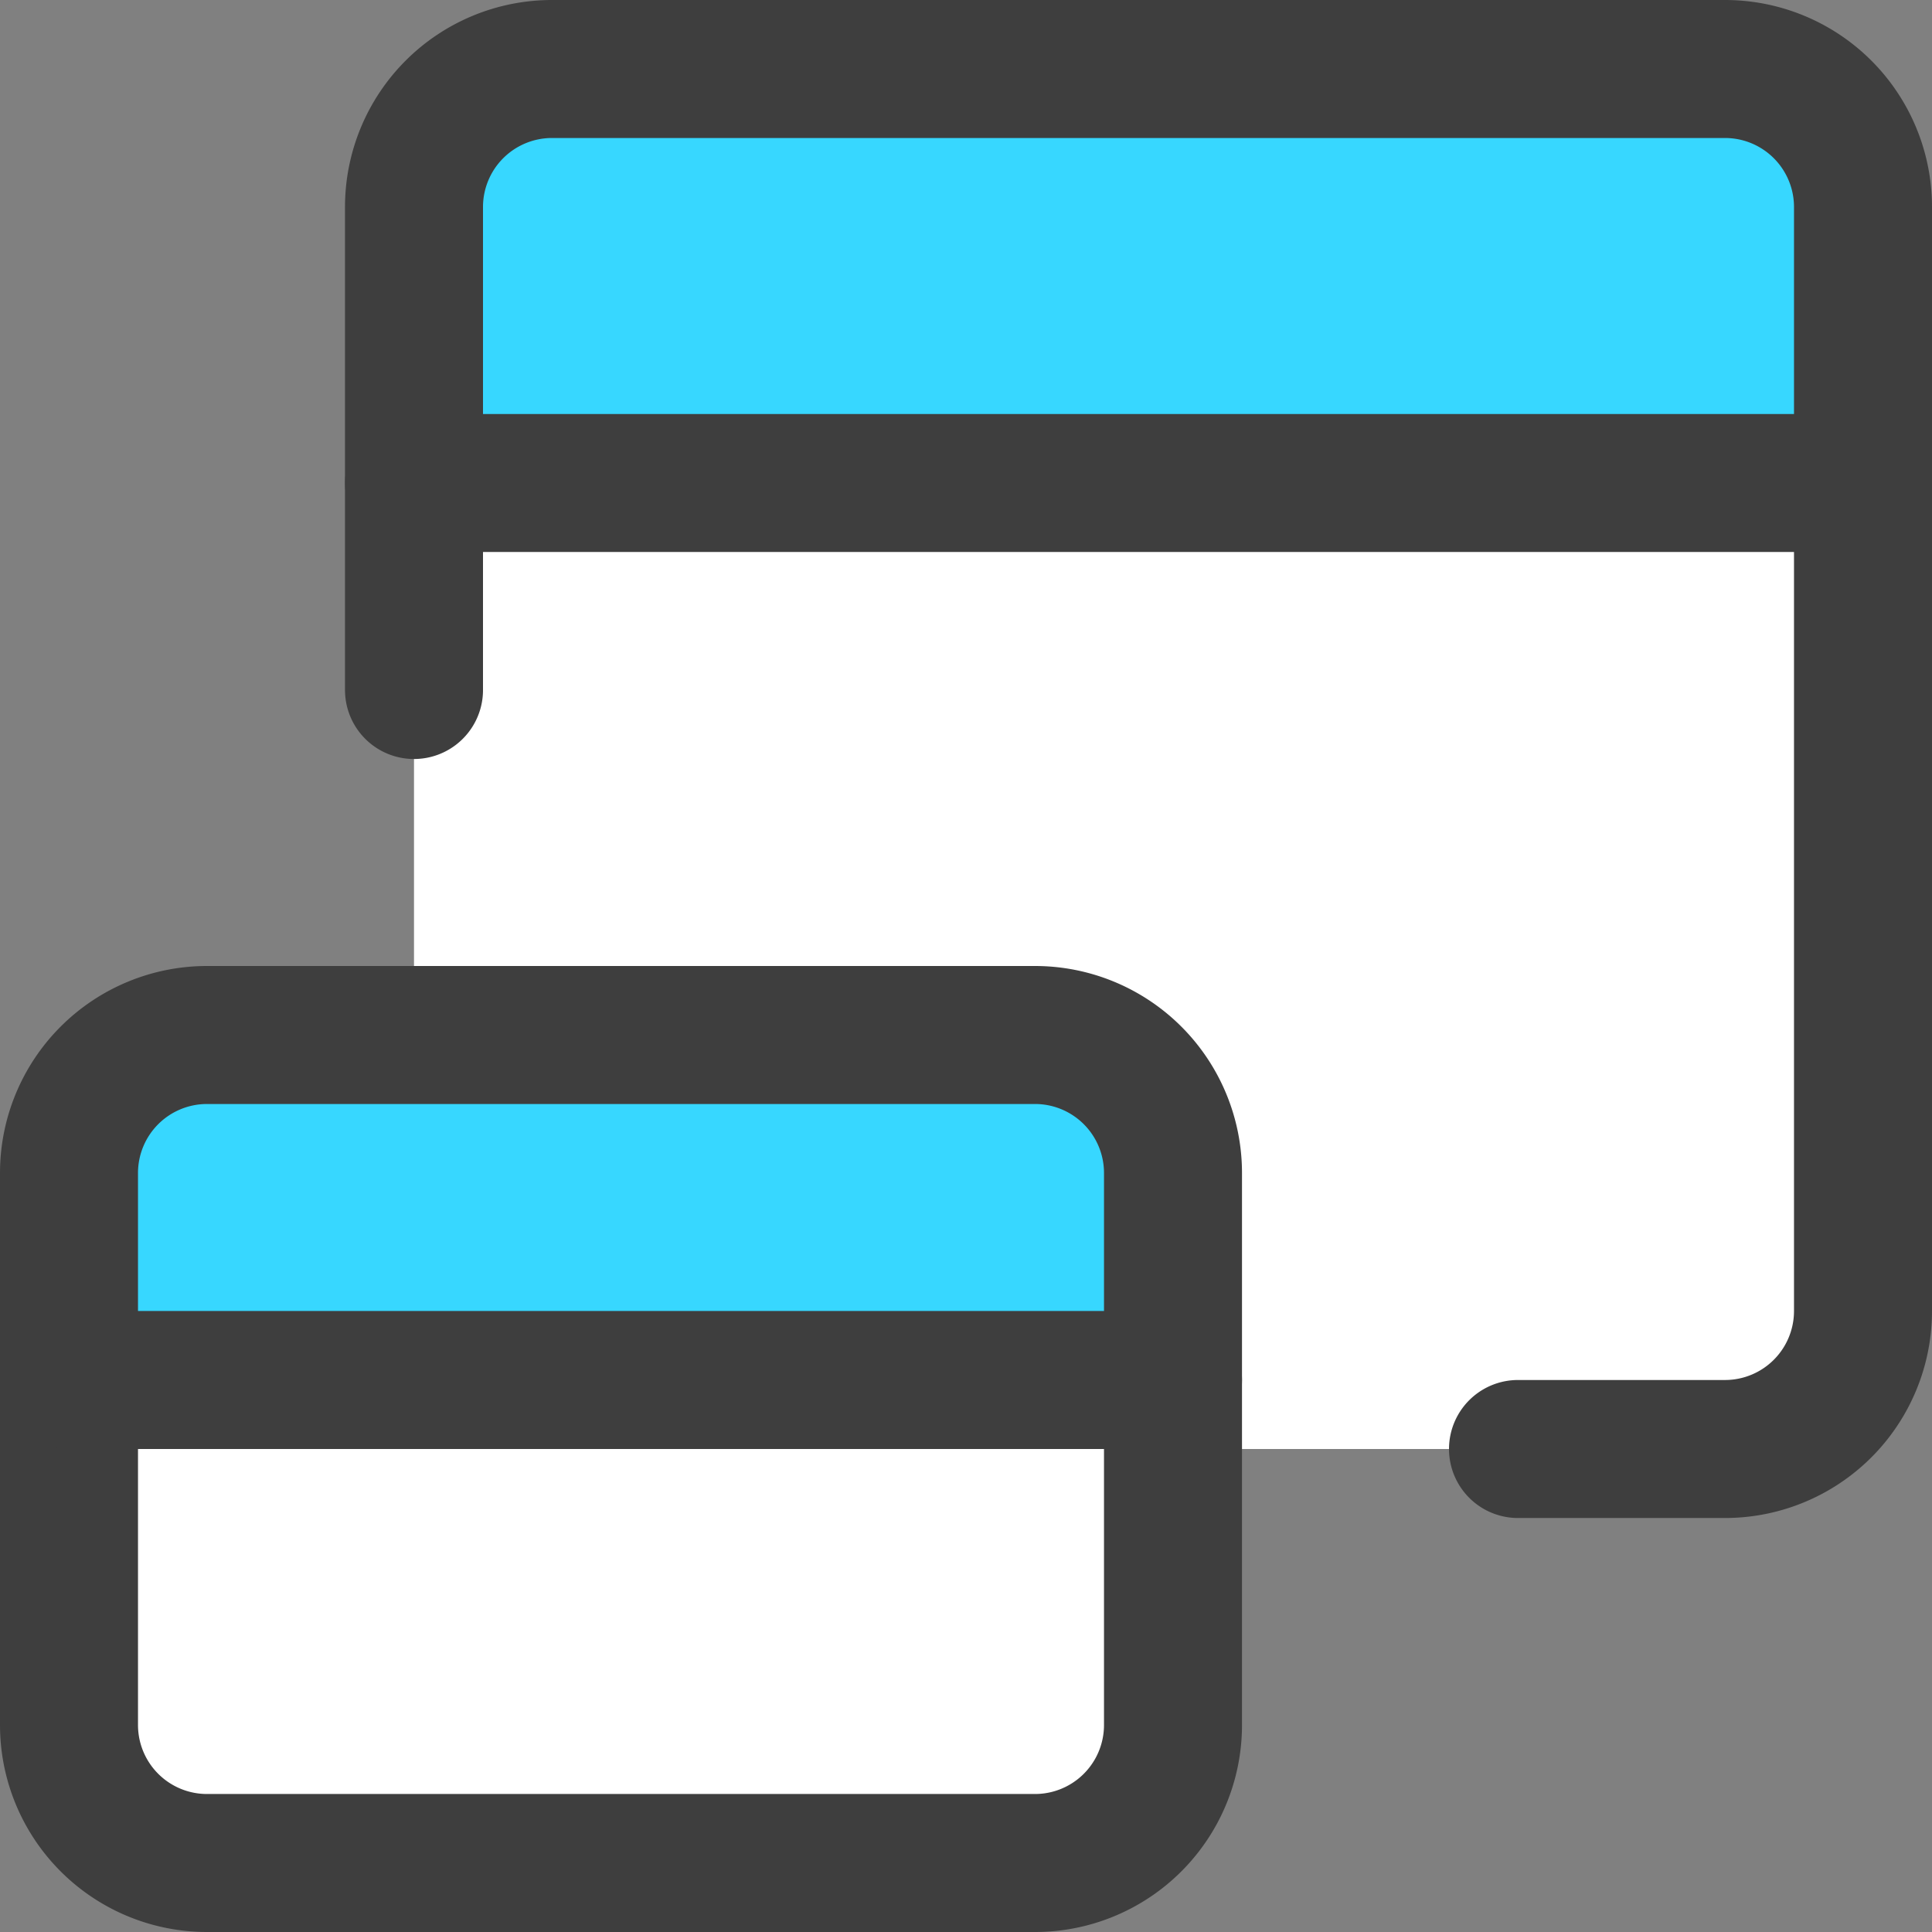 <svg xmlns="http://www.w3.org/2000/svg" fill="none" viewBox="0 0 14 14"><rect x="0" y="0" width="14" height="14" fill="#808080" stroke="none"/><g id="browser-multiple-window--app-code-apps-two-window-cascade"><path id="Vector" fill="#ffffff" d="M8.5 12.5V10h-8v2.5a1 1 0 0 0 1 1h6a1 1 0 0 0 1-1Z"></path><path id="Vector_2" fill="#37d7ff" d="M8.5 8.5V10h-8V8.5a1 1 0 0 1 1-1h6a1 1 0 0 1 1 1Z"></path><path id="Subtract" fill="#ffffff" d="M3 7.5v-4h10.5v6a1 1 0 0 1-1 1h-4v-2a1 1 0 0 0-1-1H3Z"></path><path id="Vector_3" fill="#37d7ff" d="M13.5 1.5v2H3v-2a1 1 0 0 1 1-1h8.5a1 1 0 0 1 1 1Z"></path><path id="Vector_4" stroke="#3e3e3e" stroke-linecap="round" stroke-linejoin="round" d="M7.5 7.5h-6a1 1 0 0 0-1 1v4a1 1 0 0 0 1 1h6a1 1 0 0 0 1-1v-4a1 1 0 0 0-1-1Z"></path><path id="Vector_5" stroke="#3e3e3e" stroke-linecap="round" stroke-linejoin="round" d="M3 5V1.5a1 1 0 0 1 1-1h8.5a1 1 0 0 1 1 1v8a1 1 0 0 1-1 1H11"></path><path id="Vector_6" stroke="#3e3e3e" stroke-linecap="round" stroke-linejoin="round" d="M3 3.5h10.5"></path><path id="Vector_7" stroke="#3e3e3e" stroke-linecap="round" stroke-linejoin="round" d="M.5 10h8"></path></g></svg>